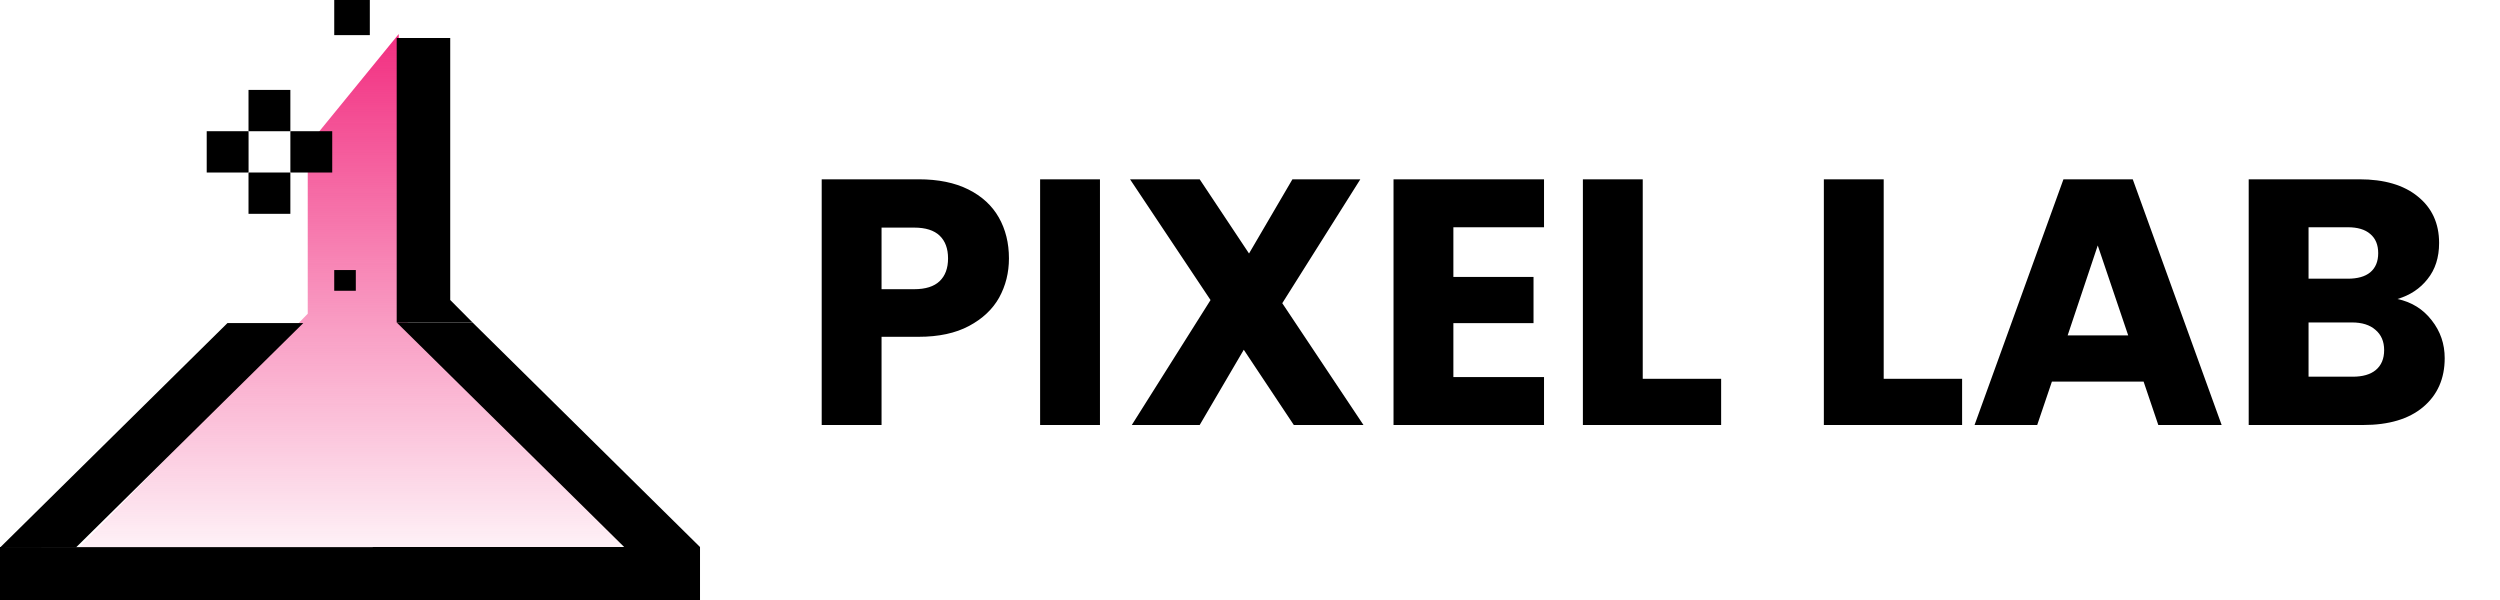 <svg width="200" height="48" viewBox="0 0 200 48" fill="none" xmlns="http://www.w3.org/2000/svg">
<path d="M80.716 20.672C80.716 21.811 80.455 22.856 79.932 23.808C79.409 24.741 78.607 25.497 77.524 26.076C76.441 26.655 75.097 26.944 73.492 26.944H70.524V34H65.736V14.344H73.492C75.06 14.344 76.385 14.615 77.468 15.156C78.551 15.697 79.363 16.444 79.904 17.396C80.445 18.348 80.716 19.44 80.716 20.672ZM73.128 23.136C74.043 23.136 74.724 22.921 75.172 22.492C75.62 22.063 75.844 21.456 75.844 20.672C75.844 19.888 75.62 19.281 75.172 18.852C74.724 18.423 74.043 18.208 73.128 18.208H70.524V23.136H73.128ZM87.997 14.344V34H83.209V14.344H87.997ZM103.506 34L99.502 27.98L95.975 34H90.543L96.843 24.004L90.403 14.344H95.975L99.922 20.28L103.394 14.344H108.826L102.582 24.256L109.078 34H103.506ZM116.27 18.18V22.156H122.682V25.852H116.27V30.164H123.522V34H111.482V14.344H123.522V18.18H116.27ZM131.419 30.304H137.691V34H126.631V14.344H131.419V30.304ZM150.696 30.304H156.968V34H145.908V14.344H150.696V30.304ZM171.488 30.528H164.152L162.976 34H157.964L165.076 14.344H170.62L177.732 34H172.664L171.488 30.528ZM170.256 26.832L167.82 19.636L165.412 26.832H170.256ZM191.796 23.92C192.935 24.163 193.849 24.732 194.54 25.628C195.231 26.505 195.576 27.513 195.576 28.652C195.576 30.295 194.997 31.601 193.84 32.572C192.701 33.524 191.105 34 189.052 34H179.896V14.344H188.744C190.741 14.344 192.3 14.801 193.42 15.716C194.559 16.631 195.128 17.872 195.128 19.44C195.128 20.597 194.82 21.559 194.204 22.324C193.607 23.089 192.804 23.621 191.796 23.92ZM184.684 22.296H187.82C188.604 22.296 189.201 22.128 189.612 21.792C190.041 21.437 190.256 20.924 190.256 20.252C190.256 19.58 190.041 19.067 189.612 18.712C189.201 18.357 188.604 18.18 187.82 18.18H184.684V22.296ZM188.212 30.136C189.015 30.136 189.631 29.959 190.06 29.604C190.508 29.231 190.732 28.699 190.732 28.008C190.732 27.317 190.499 26.776 190.032 26.384C189.584 25.992 188.959 25.796 188.156 25.796H184.684V30.136H188.212Z" fill="black"/>
<path d="M6.299 43.824L24.619 25.099V11.641L31.898 2.721L31.915 25.099L49.621 42.609V43.824H47.894V46.75H30.165V43.824H6.299Z" fill="url(#paint0_linear_1198_6592)"/>
<path d="M18.199 25.843L9.1 34.825L0 43.808H1.82H6.066L15.166 34.825L24.266 25.843H18.199Z" fill="black"/>
<path d="M6.058 43.773H29.959V48L5.02803e-07 48L0 43.762L6.058 43.773Z" fill="black"/>
<path d="M40.835 34.779L49.935 43.762H29.822V48H49.935H56.001V43.762L46.902 34.779L37.802 25.797H33.556H31.735L40.835 34.779Z" fill="black"/>
<path d="M31.736 3.04L36.018 3.04L36.018 23.999L37.803 25.796H36.018H31.736L31.736 3.04Z" fill="black"/>
<rect x="29.586" y="2.81" width="2.847" height="2.81" transform="rotate(-180 29.586 2.81)" fill="black"/>
<rect x="28.465" y="23.262" width="1.727" height="1.658" transform="rotate(-180 28.465 23.262)" fill="black"/>
<rect x="23.229" y="10.498" width="3.348" height="3.305" transform="rotate(-180 23.229 10.498)" fill="black"/>
<rect x="23.229" y="17.106" width="3.348" height="3.305" transform="rotate(-180 23.229 17.106)" fill="black"/>
<rect x="26.578" y="13.802" width="3.348" height="3.305" transform="rotate(-180 26.578 13.802)" fill="black"/>
<rect x="19.885" y="13.802" width="3.348" height="3.305" transform="rotate(-180 19.885 13.802)" fill="black"/>
<defs>
<linearGradient id="paint0_linear_1198_6592" x1="28.437" y1="2.818" x2="28.437" y2="46.75" gradientUnits="userSpaceOnUse">
<stop stop-color="#F22F81"/>
<stop offset="1" stop-color="#F22F81" stop-opacity="0"/>
</linearGradient>
</defs>
</svg>
